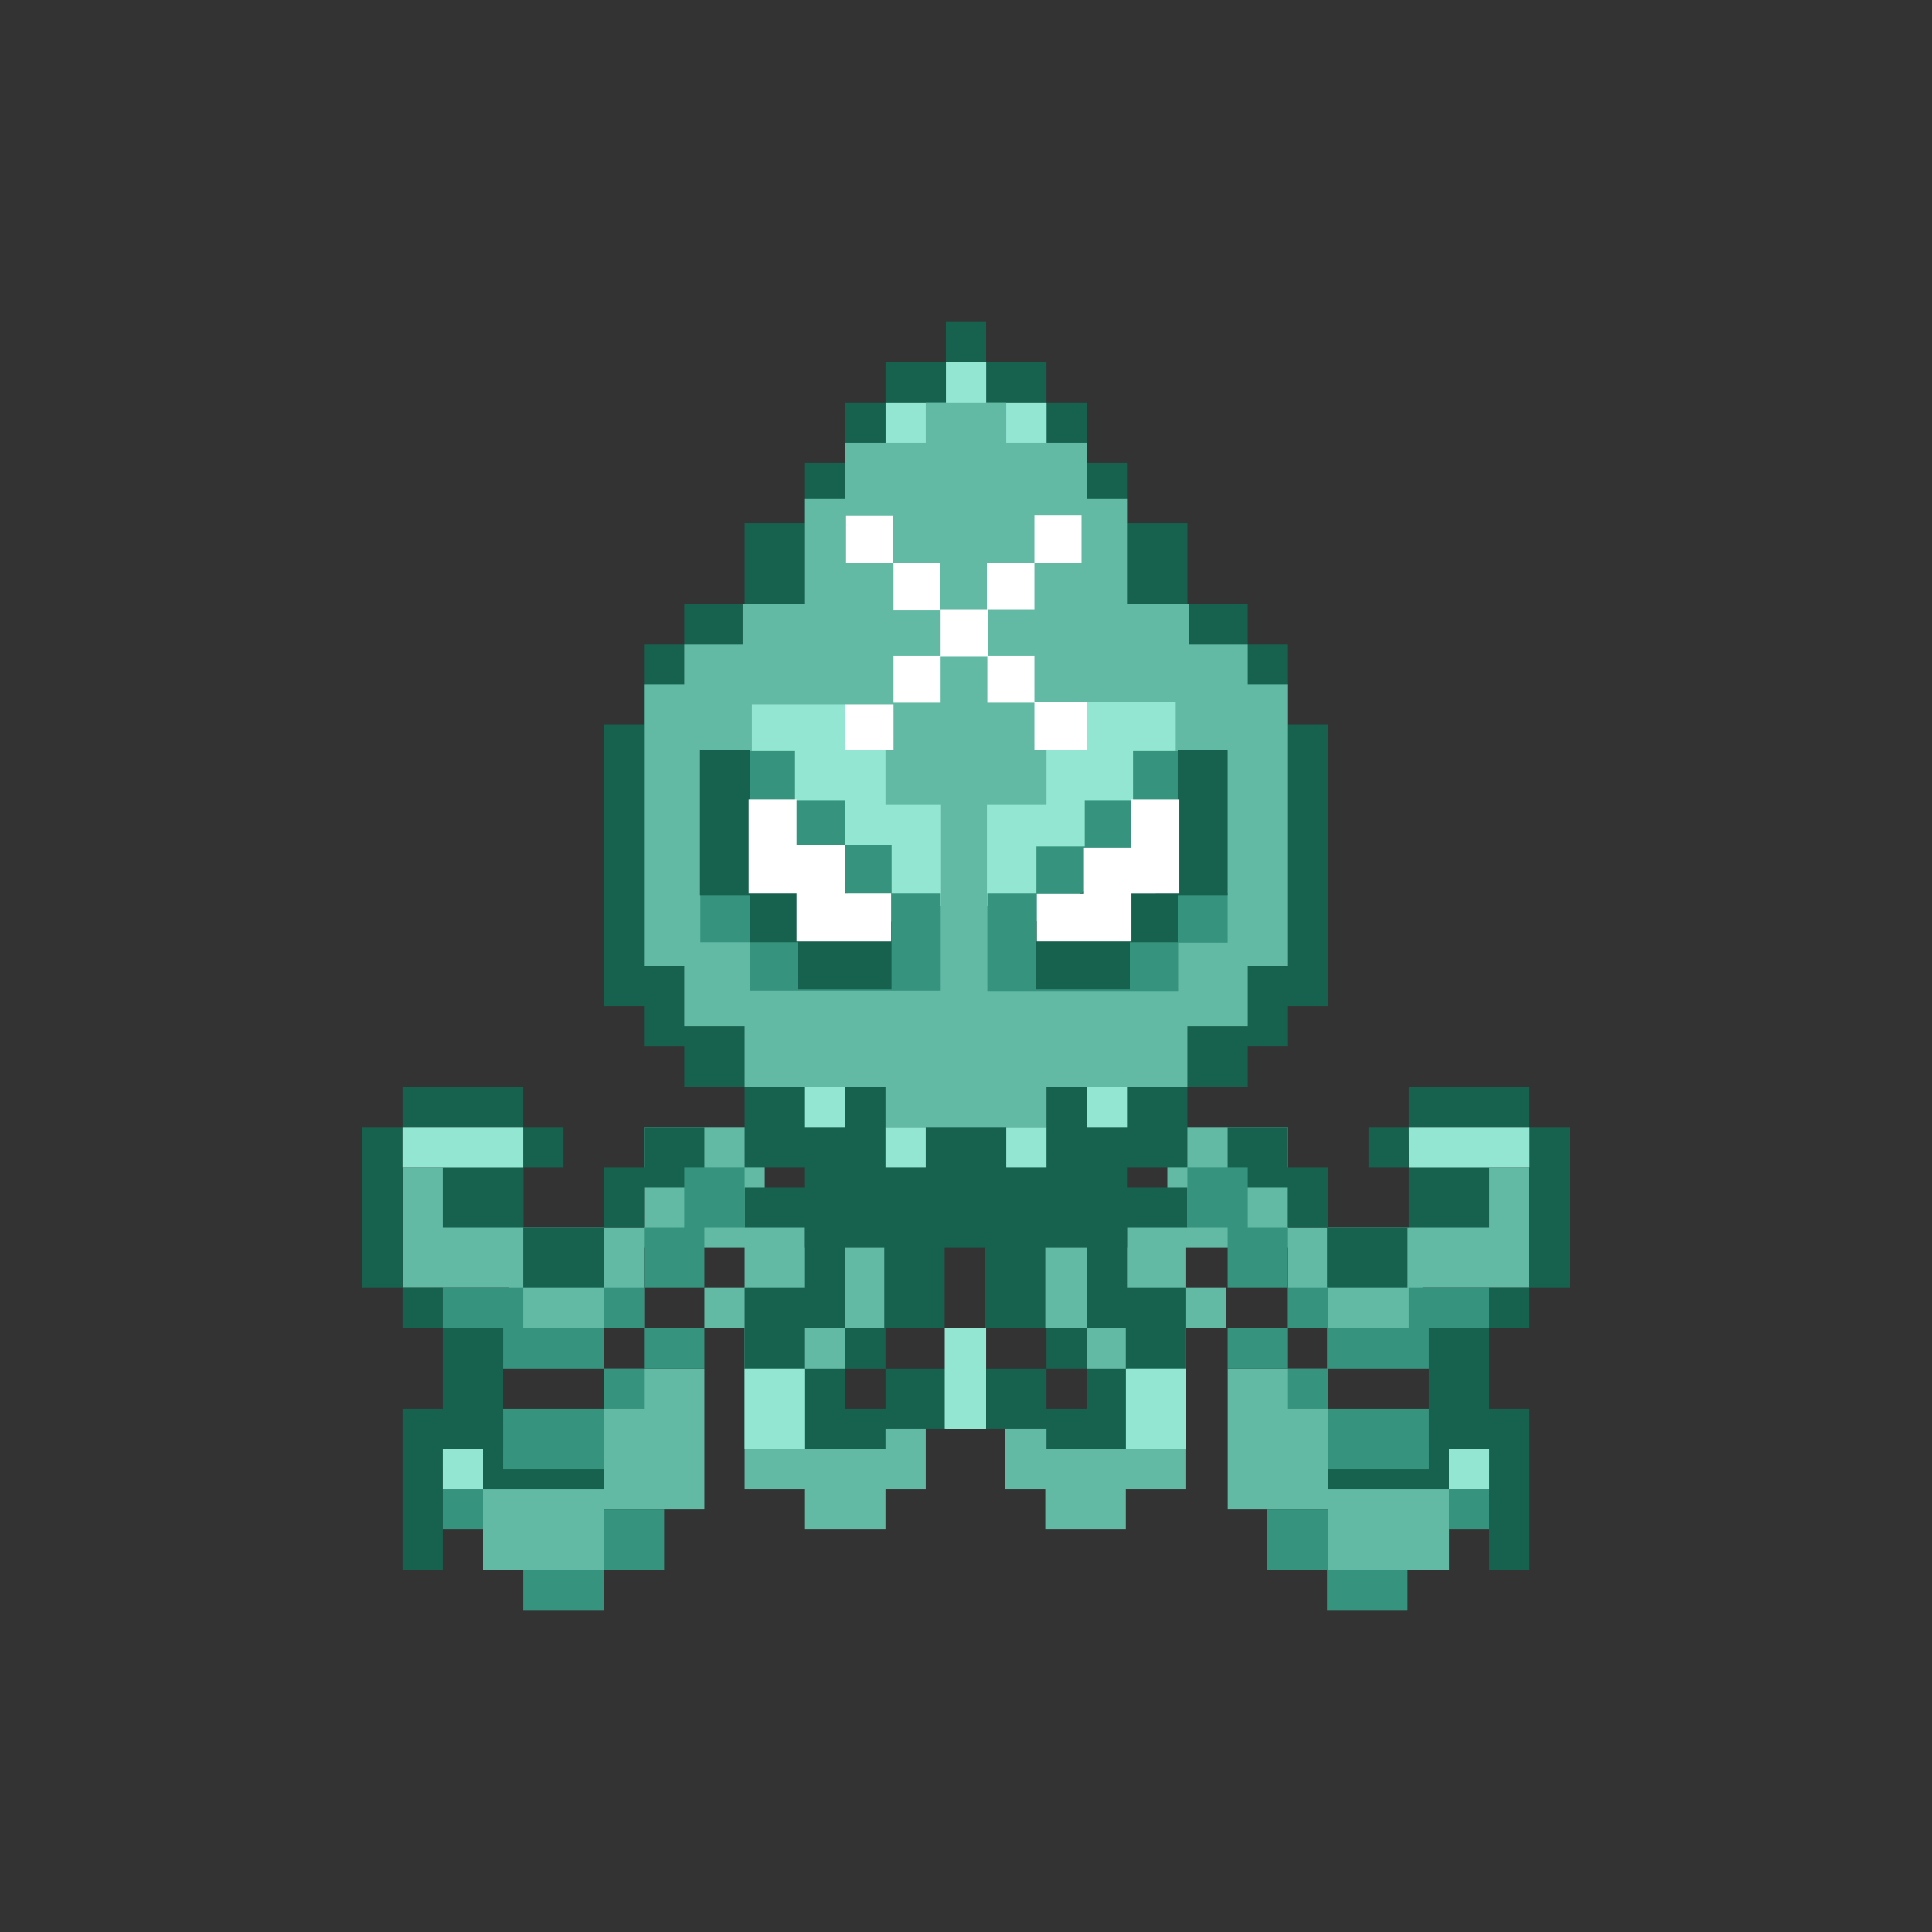 <svg xmlns="http://www.w3.org/2000/svg" width="24" height="24" fill="none" viewBox="0 0 24 24">
    <rect x="0" y="0" width="24" height="24" fill="#333333" stroke="none"/>
    <path fill="#62BAA5" d="M8.75 16v.5h.5v2H10v.5h1v-.5h.5v-.845h-1V16.5h.57l.05-1.5H9.25v1z"/>
    <path fill="#62BAA5" d="M8 14h1.5v1.5H8v1H6.316V16H5v-1.5h1.5v.75H8zm-2 4h1.5v-1h1.25v1.75H7.5v.75H6z"/>
    <path fill="#17614F" d="M5 13.5h1.5v.5H5zM5 16h-.5v-2H5zm.5.5H5V16h.5zm0 0h.75V18H7.5v.5H6v-.25h-.5v1.25H5v-2h.5zm1-2V14H7v.5zm0 .75v-.75h-1v.75zV16h1v-.75H8v-.5h.75V14H8v.5h-.5v.75zm2.75-.5h1.25v1.75h.5v.5h-.5v-.5H10v.5h.5v.5h.5V17h.75v.75H11V18h-1v-1h-.75v-1H10v-.75h-.75z"/>
    <path fill="#36937D" d="M9.25 14.5H8.5v.75H8V16h-.5v.5h-1V16h-1v.5h.75v.5H7.5v.5H6.25v.75H7.5v-.75H8V17h.75v-.5H8V16h.75v-.75h.5zM8 16.5v.5h-.5v-.5zm.25 2.25H7.5v.75h-1v.5h1v-.5h.75zM5.5 18.5H6v.5h-.5z"/>
    <path fill="#93E6D2" d="M6.5 14H5v.5h1.5zM6 18h-.5v.5H6zm3.25-1H10v1h-.75zm3-.5h-.5v1.25h.5z"/>
    <path fill="#62BAA5" d="M15.235 16v.5h-.5v2h-.75v.5h-1v-.5h-.5v-.845H13.5V16.5h-.585l-.05-1.5h1.87v1z"/>
    <path fill="#62BAA5" d="M16.001 14h-1.5v1.5h1.5v1h1.67V16h1.33v-1.5h-1.5v.75H16zm2 4h-1.5v-1h-1.25v1.75h1.25v.75h1.5z"/>
    <path fill="#17614F" d="M12.9 14.115h.71v-.565H10.5v.565h.485V16.5h.75v-1.74h.5v1.74h.75v-1.74l-.085-.65z"/>
    <path fill="#17614F" d="M19 13.5h-1.5v.5H19zm0 2.5h.5v-2H19zm-.5.5h.5V16h-.5zm0 0h-.75V18H16.5v.5H18v-.25h.5v1.25h.5v-2h-.5zm-1-2V14H17v.5zm0 0v.75h1v-.75zm-2.25-.5H16v.5h.5v.75h.985V16h-1v-.75H16v-.5h-.75zm-.5.75H13.5v1.75H13v.5h.5v-.5h.485v.5H13.5v.5H13V17h-.75v.75H13V18h1v-1h.735v-1H14v-.75h.75z"/>
    <path fill="#36937D" fill-rule="evenodd" d="M14.75 14.5h.75v.75h.5V16h.5v.5h1V16h1v.5h-.75v.5H16.5v.5h1.25v.75H16.5v-.75H16V17h-.75v-.5H16V16h-.75v-.75h-.5zm1.735 2v.5H16v-.5zm-.75 2.25h.765v.75h.985v.5h-1v-.5h-.75zm2.765-.25H18v.5h.5z" clip-rule="evenodd"/>
    <path fill="#93E6D2" d="M17.5 14h1.501v.5h-1.5zm.5 4h.5v.5H18zm-3.264-1h-.75v1h.75zm-3-.5h.5v1.25h-.5z"/>
    <path fill="url(#XMON__a)" d="M8 12.5h-.5V9H8V8h.5v-.5h.75v-1H10v-.75h.5V5h.5v-.5h.75V4h.5v.5H13V5h.5v.75h.5v.75h.75v1h.75V8h.5v1h.5v3.5H16v.5h-.5v.5h-.75v1H14v1h-4v-1h-.75v-1H8.5V13H8z"/>
    <path fill="#93E6D2" d="M11.001 5v1h2V5h-.75v-.5h-.5V5z"/>
    <path fill="#62BAA5" d="M8 8.5V12h.5v.75h.75v.75H11v.5h2v-.5h1.75v-.75h.75V12h.5V8.5h-.5V8h-.73v-.5H14V6.2h-.5v-.7h-1V5h-1v.5h-1v.7H10v1.3h-.775V8H8.5v.5z"/>
    <path fill="#93E6D2" d="M9.34 8.75v.725l1.15 1.785h1.2V10H11v-.69h-.5v-.56z"/>
    <path fill="#36937D" d="M8.7 11.705V11.1l.57-1.77h.606v.61h.625v.56h.575v.6h.61v1.205h-2.37v-.6z"/>
    <path fill="#17614F" d="M8.695 11.12v-1.8h.625v1.01l1.755 1.12v.84h-1.16v-.585H9.32v-.585z"/>
    <path fill="#fff" d="M9.3 11.1V9.93h.595v.57h.605v.6h.57v.595H9.895V11.1z"/>
    <path fill="#93E6D2" d="M14.605 8.725v.75l-1.15 1.785H12.26V10H13v-.69h.455v-.585z"/>
    <path fill="#36937D" d="m15.25 11.1-.57-1.77h-.605v.61h-.6v.575h-.6v.585h-.61v1.21h2.37v-.6h.615z"/>
    <path fill="#17614F" d="M15.25 11.12v-1.8h-.62v1.01l-1.76 1.12v.84h1.165v-.585h.595v-.585h.625z"/>
    <path fill="#fff" d="M14.65 11.1V9.93h-.6v.6h-.585v.575h-.585v.59h1.175v-.594zm-1.215-4.695h-.585v.585h.585V6.4zm-1.175.585h.59v.58h-.58v.58h.58v.575h.65v.595h-.65v-.59h-.585v-.575h-.58V7.57h.575zM11.1 8.15h.585v.58H11.1zm-.6.6h.6v.57h-.6zm.6-1.175V6.99h.58v.585zm-.59-1.165v.58h.585v-.58z"/>
    <path fill="#93E6D2" d="M10 13.5h.5v.5H10zm3.5 0h.5v.5h-.5zm-.5.5h-.5v.5h.5zm-2 0h.5v.5H11z"/>
    <defs>
        <linearGradient id="XMON__a" x1="12.001" x2="12.001" y1="4" y2="20" gradientUnits="userSpaceOnUse">
            <stop offset=".73" stop-color="#17614F"/>
            <stop offset=".77" stop-color="#36937D"/>
        </linearGradient>
    </defs>
</svg>
